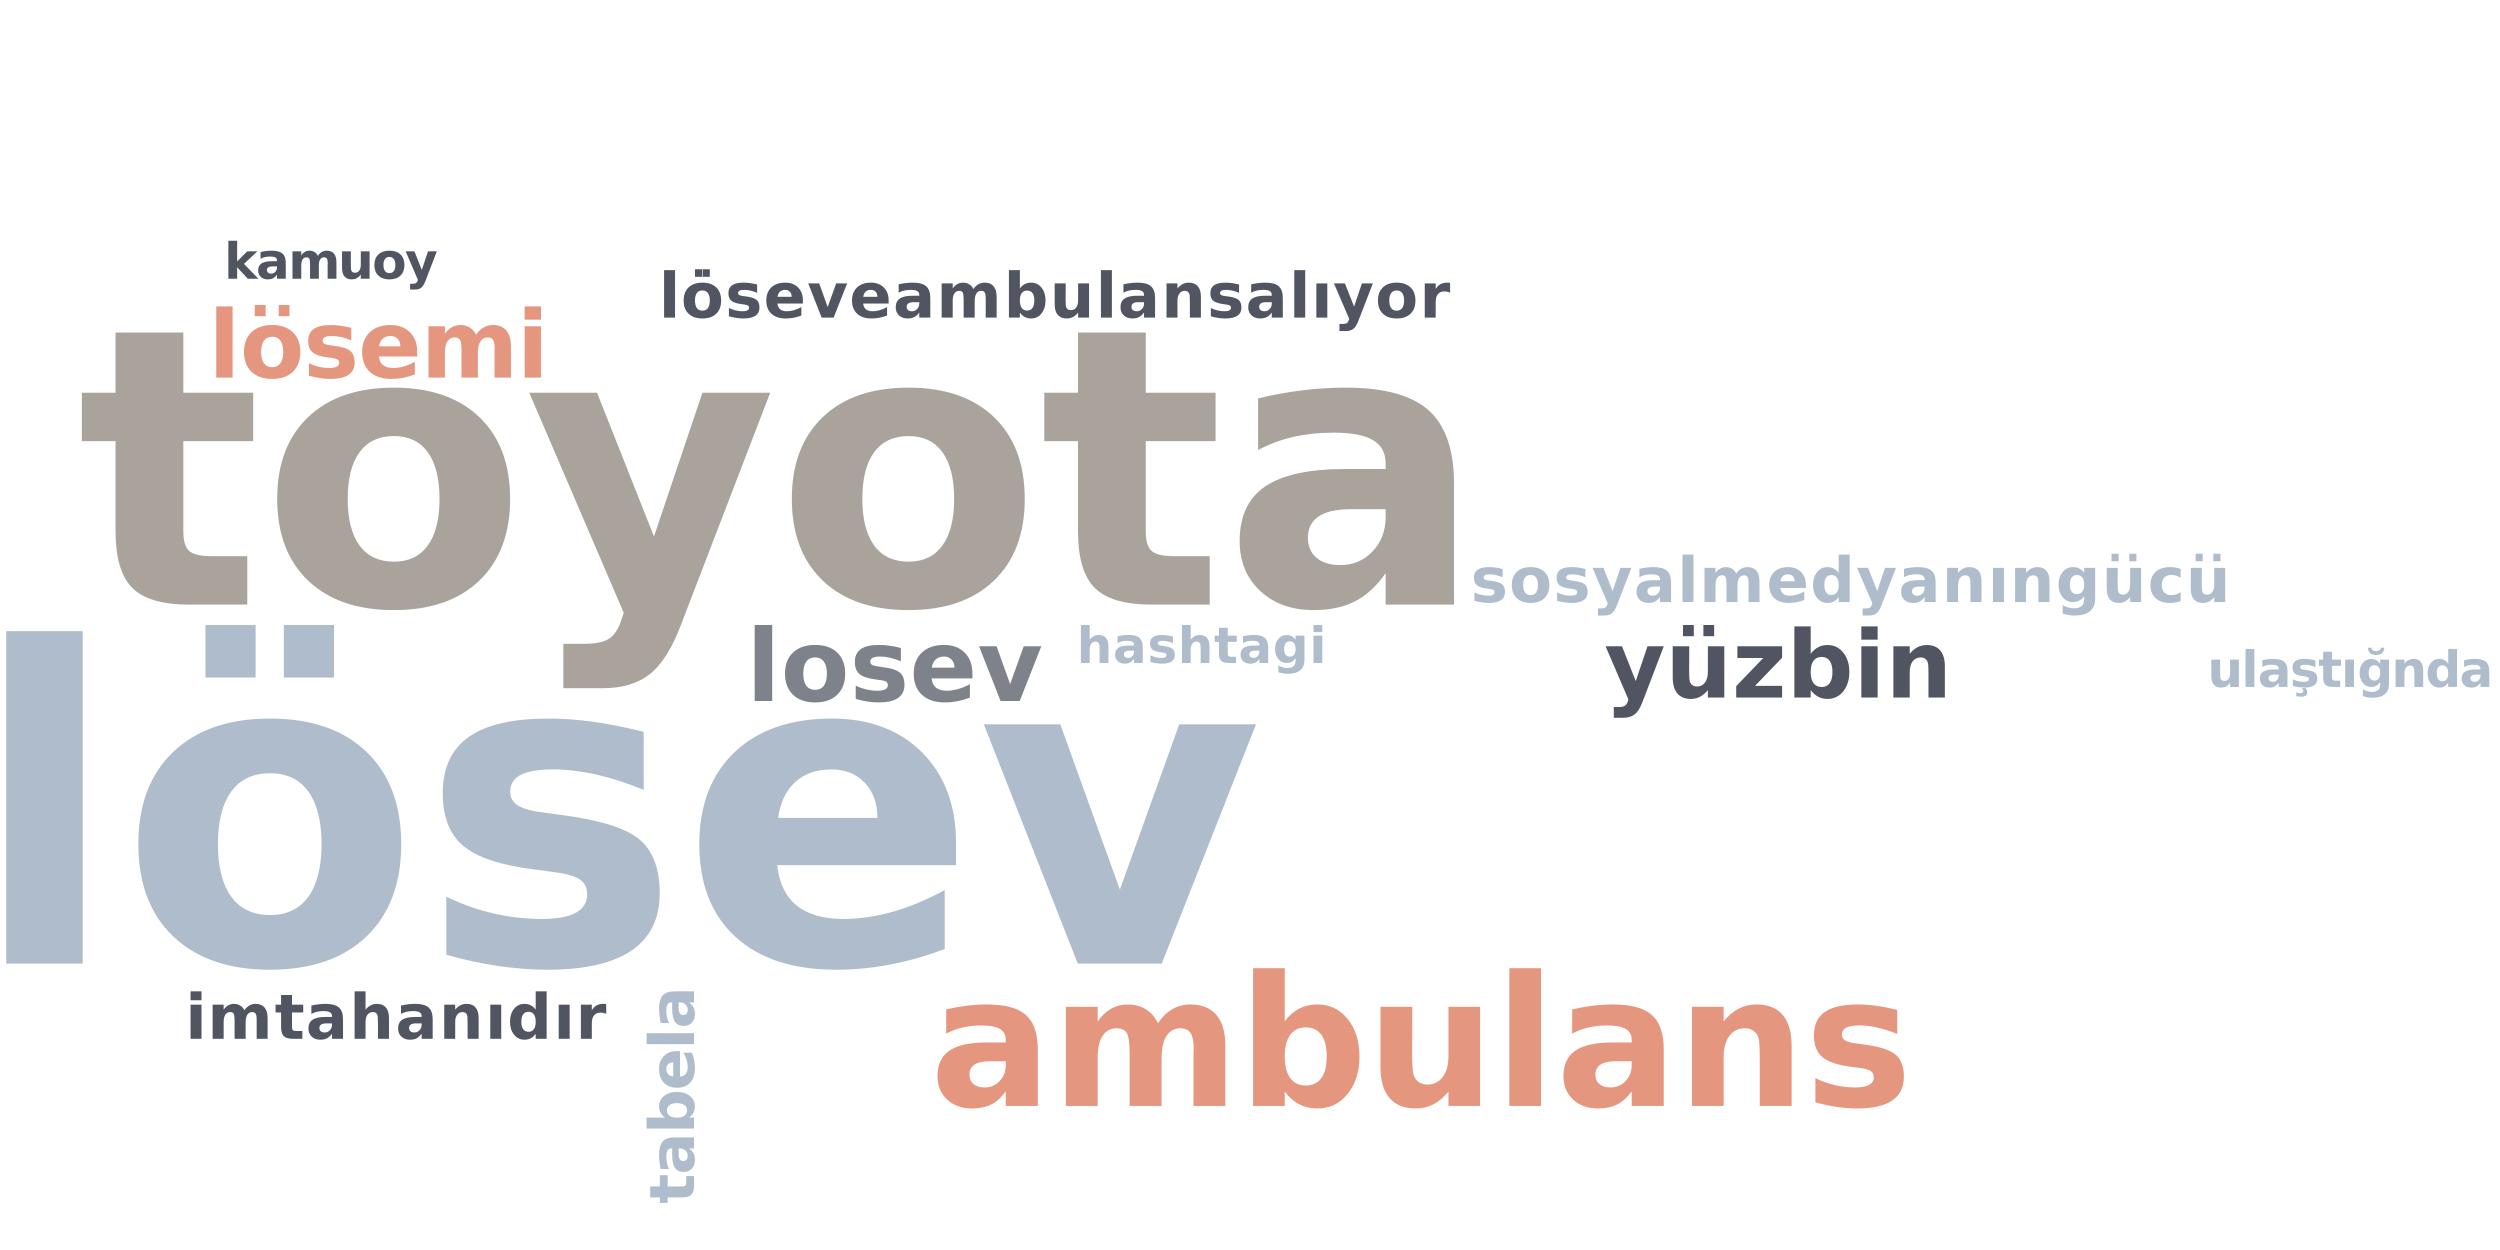 <?xml version="1.0"?>
<!DOCTYPE svg PUBLIC "-//W3C//DTD SVG 1.0//EN" "http://www.w3.org/TR/2001/REC-SVG-20010904/DTD/svg10.dtd">
<svg xmlns="http://www.w3.org/2000/svg" xmlns:xlink="http://www.w3.org/1999/xlink" width="400" height="200" fill-rule="evenodd">
<g style="fill:#afbccc; stroke-width:0px">
<path d="M1.0 100.984L13.234 100.984L13.234 154.172L1.0 154.172L1.0 100.984ZM43.213 123.719Q39.15 123.719 37.01 126.641Q34.869 129.562 34.869 135.062Q34.869 140.562 37.01 143.484Q39.15 146.406 43.213 146.406Q47.213 146.406 49.33 143.484Q51.447 140.562 51.447 135.062Q51.447 129.562 49.33 126.641Q47.213 123.719 43.213 123.719ZM43.213 114.969Q53.088 114.969 58.643 120.297Q64.197 125.625 64.197 135.062Q64.197 144.5 58.643 149.828Q53.088 155.156 43.213 155.156Q33.307 155.156 27.721 149.828Q22.135 144.5 22.135 135.062Q22.135 125.625 27.721 120.297Q33.307 114.969 43.213 114.969ZM32.869 100.0L40.9 100.0L40.9 108.406L32.869 108.406L32.869 100.0ZM45.416 100.0L53.447 100.0L53.447 108.406L45.416 108.406L45.416 100.0ZM102.991 117.094L102.991 126.391Q99.069 124.75 95.413 123.93Q91.757 123.109 88.507 123.109Q85.022 123.109 83.327 123.977Q81.632 124.844 81.632 126.656Q81.632 128.125 82.913 128.914Q84.194 129.703 87.507 130.078L89.663 130.375Q99.069 131.578 102.312 134.312Q105.554 137.047 105.554 142.891Q105.554 149.016 101.046 152.086Q96.538 155.156 87.585 155.156Q83.788 155.156 79.741 154.562Q75.694 153.969 71.413 152.766L71.413 143.469Q75.069 145.25 78.913 146.141Q82.757 147.031 86.726 147.031Q90.319 147.031 92.132 146.039Q93.944 145.047 93.944 143.094Q93.944 141.453 92.694 140.648Q91.444 139.844 87.726 139.406L85.569 139.125Q77.397 138.109 74.116 135.336Q70.835 132.562 70.835 126.938Q70.835 120.844 75.007 117.906Q79.179 114.969 87.788 114.969Q91.163 114.969 94.89 115.484Q98.616 116.0 102.991 117.094ZM152.969 134.922L152.969 138.422L124.359 138.422Q124.797 142.719 127.469 144.875Q130.141 147.031 134.922 147.031Q138.781 147.031 142.836 145.883Q146.891 144.734 151.156 142.406L151.156 151.844Q146.812 153.484 142.477 154.32Q138.141 155.156 133.797 155.156Q123.406 155.156 117.648 149.875Q111.891 144.594 111.891 135.062Q111.891 125.703 117.547 120.336Q123.203 114.969 133.109 114.969Q142.125 114.969 147.547 120.406Q152.969 125.844 152.969 134.922ZM140.391 130.859Q140.391 127.375 138.359 125.242Q136.328 123.109 133.047 123.109Q129.484 123.109 127.266 125.102Q125.047 127.094 124.5 130.859L140.391 130.859ZM157.413 115.891L169.647 115.891L179.179 142.344L188.679 115.891L200.96 115.891L185.882 154.172L172.444 154.172L157.413 115.891Z"/>
</g>
<g style="fill:#aaa39c; stroke-width:0px">
<path d="M29.33 53.21L29.33 62.835L40.502 62.835L40.502 70.585L29.33 70.585L29.33 84.96Q29.33 87.319 30.267 88.155Q31.205 88.991 33.986 88.991L39.564 88.991L39.564 96.741L30.267 96.741Q23.846 96.741 21.166 94.061Q18.486 91.382 18.486 84.96L18.486 70.585L13.096 70.585L13.096 62.835L18.486 62.835L18.486 53.21L29.33 53.21ZM63.026 69.772Q59.416 69.772 57.526 72.358Q55.635 74.944 55.635 79.819Q55.635 84.694 57.526 87.28Q59.416 89.866 63.026 89.866Q66.572 89.866 68.447 87.28Q70.322 84.694 70.322 79.819Q70.322 74.944 68.447 72.358Q66.572 69.772 63.026 69.772ZM63.026 62.022Q71.776 62.022 76.697 66.741Q81.619 71.46 81.619 79.819Q81.619 88.178 76.697 92.897Q71.776 97.616 63.026 97.616Q54.244 97.616 49.299 92.897Q44.354 88.178 44.354 79.819Q44.354 71.46 49.299 66.741Q54.244 62.022 63.026 62.022ZM84.683 62.835L95.527 62.835L104.636 85.835L112.386 62.835L123.23 62.835L108.964 99.944Q106.824 105.616 103.964 107.866Q101.105 110.116 96.402 110.116L90.136 110.116L90.136 103.007L93.527 103.007Q96.292 103.007 97.542 102.132Q98.792 101.257 99.496 98.975L99.792 98.038L84.683 62.835ZM145.366 69.772Q141.756 69.772 139.866 72.358Q137.975 74.944 137.975 79.819Q137.975 84.694 139.866 87.28Q141.756 89.866 145.366 89.866Q148.913 89.866 150.788 87.28Q152.663 84.694 152.663 79.819Q152.663 74.944 150.788 72.358Q148.913 69.772 145.366 69.772ZM145.366 62.022Q154.116 62.022 159.038 66.741Q163.96 71.46 163.96 79.819Q163.96 88.178 159.038 92.897Q154.116 97.616 145.366 97.616Q136.585 97.616 131.639 92.897Q126.694 88.178 126.694 79.819Q126.694 71.46 131.639 66.741Q136.585 62.022 145.366 62.022ZM183.32 53.21L183.32 62.835L194.492 62.835L194.492 70.585L183.32 70.585L183.32 84.96Q183.32 87.319 184.258 88.155Q185.195 88.991 187.976 88.991L193.555 88.991L193.555 96.741L184.258 96.741Q177.836 96.741 175.156 94.061Q172.476 91.382 172.476 84.96L172.476 70.585L167.086 70.585L167.086 62.835L172.476 62.835L172.476 53.21L183.32 53.21ZM216.078 81.475Q212.688 81.475 210.977 82.632Q209.266 83.788 209.266 86.022Q209.266 88.085 210.641 89.249Q212.016 90.413 214.469 90.413Q217.531 90.413 219.617 88.218Q221.703 86.022 221.703 82.725L221.703 81.475L216.078 81.475ZM232.641 77.397L232.641 96.741L221.703 96.741L221.703 91.71Q219.531 94.803 216.805 96.21Q214.078 97.616 210.172 97.616Q204.906 97.616 201.625 94.546Q198.344 91.475 198.344 86.569Q198.344 80.6 202.445 77.819Q206.547 75.038 215.313 75.038L221.703 75.038L221.703 74.194Q221.703 71.616 219.68 70.421Q217.656 69.225 213.36 69.225Q209.875 69.225 206.875 69.921Q203.875 70.616 201.297 72.007L201.297 63.741Q204.781 62.897 208.297 62.46Q211.813 62.022 215.313 62.022Q224.5 62.022 228.57 65.639Q232.641 69.257 232.641 77.397Z"/>
</g>
<g style="fill:#e4967f; stroke-width:0px">
<path d="M158.299 169.806Q156.706 169.806 155.909 170.345Q155.112 170.884 155.112 171.931Q155.112 172.9 155.752 173.447Q156.393 173.994 157.549 173.994Q158.971 173.994 159.948 172.963Q160.924 171.931 160.924 170.384L160.924 169.806L158.299 169.806ZM166.049 167.9L166.049 176.947L160.924 176.947L160.924 174.603Q159.909 176.041 158.635 176.697Q157.362 177.353 155.534 177.353Q153.065 177.353 151.534 175.916Q150.002 174.478 150.002 172.181Q150.002 169.4 151.917 168.095Q153.831 166.791 157.94 166.791L160.924 166.791L160.924 166.4Q160.924 165.197 159.979 164.634Q159.034 164.072 157.018 164.072Q155.393 164.072 153.995 164.4Q152.596 164.728 151.393 165.384L151.393 161.509Q153.018 161.119 154.659 160.916Q156.299 160.713 157.94 160.713Q162.237 160.713 164.143 162.4Q166.049 164.088 166.049 167.9ZM185.273 163.728Q186.226 162.244 187.554 161.478Q188.882 160.713 190.46 160.713Q193.195 160.713 194.624 162.392Q196.054 164.072 196.054 167.291L196.054 176.947L190.96 176.947L190.96 168.681Q190.976 168.494 190.984 168.299Q190.991 168.103 190.991 167.728Q190.991 166.041 190.491 165.283Q189.991 164.525 188.898 164.525Q187.445 164.525 186.663 165.713Q185.882 166.9 185.851 169.166L185.851 176.947L180.741 176.947L180.741 168.681Q180.741 166.041 180.288 165.283Q179.835 164.525 178.679 164.525Q177.226 164.525 176.429 165.72Q175.632 166.916 175.632 169.15L175.632 176.947L170.538 176.947L170.538 161.088L175.632 161.088L175.632 163.416Q176.57 162.072 177.78 161.392Q178.991 160.713 180.445 160.713Q182.101 160.713 183.359 161.502Q184.616 162.291 185.273 163.728ZM208.932 173.681Q210.557 173.681 211.416 172.486Q212.275 171.291 212.275 169.025Q212.275 166.759 211.416 165.572Q210.557 164.384 208.932 164.384Q207.307 164.384 206.432 165.58Q205.557 166.775 205.557 169.025Q205.557 171.275 206.432 172.478Q207.307 173.681 208.932 173.681ZM205.557 163.416Q206.604 162.025 207.885 161.369Q209.166 160.713 210.822 160.713Q213.744 160.713 215.627 163.041Q217.51 165.369 217.51 169.025Q217.51 172.697 215.627 175.025Q213.744 177.353 210.822 177.353Q209.166 177.353 207.885 176.697Q206.604 176.041 205.557 174.65L205.557 176.947L200.494 176.947L200.494 154.916L205.557 154.916L205.557 163.416ZM220.88 170.775L220.88 161.088L225.974 161.088L225.974 162.666Q225.974 163.963 225.958 165.908Q225.942 167.853 225.942 168.509Q225.942 170.416 226.044 171.259Q226.145 172.103 226.395 172.494Q226.692 172.978 227.2 173.252Q227.708 173.525 228.364 173.525Q229.942 173.525 230.849 172.306Q231.755 171.088 231.755 168.916L231.755 161.088L236.817 161.088L236.817 176.947L231.755 176.947L231.755 174.65Q230.614 176.041 229.333 176.697Q228.052 177.353 226.505 177.353Q223.755 177.353 222.317 175.674Q220.88 173.994 220.88 170.775ZM241.497 154.916L246.559 154.916L246.559 176.947L241.497 176.947L241.497 154.916ZM258.45 169.806Q256.857 169.806 256.06 170.345Q255.263 170.884 255.263 171.931Q255.263 172.9 255.903 173.447Q256.544 173.994 257.7 173.994Q259.122 173.994 260.099 172.963Q261.075 171.931 261.075 170.384L261.075 169.806L258.45 169.806ZM266.2 167.9L266.2 176.947L261.075 176.947L261.075 174.603Q260.06 176.041 258.786 176.697Q257.513 177.353 255.685 177.353Q253.216 177.353 251.685 175.916Q250.153 174.478 250.153 172.181Q250.153 169.4 252.068 168.095Q253.982 166.791 258.091 166.791L261.075 166.791L261.075 166.4Q261.075 165.197 260.13 164.634Q259.185 164.072 257.169 164.072Q255.544 164.072 254.146 164.4Q252.747 164.728 251.544 165.384L251.544 161.509Q253.169 161.119 254.81 160.916Q256.45 160.713 258.091 160.713Q262.388 160.713 264.294 162.4Q266.2 164.088 266.2 167.9ZM286.658 167.291L286.658 176.947L281.564 176.947L281.564 175.369L281.564 169.556Q281.564 167.509 281.471 166.728Q281.377 165.947 281.158 165.572Q280.861 165.088 280.353 164.806Q279.846 164.525 279.189 164.525Q277.596 164.525 276.689 165.752Q275.783 166.978 275.783 169.15L275.783 176.947L270.721 176.947L270.721 161.088L275.783 161.088L275.783 163.416Q276.939 162.025 278.228 161.369Q279.517 160.713 281.064 160.713Q283.814 160.713 285.236 162.392Q286.658 164.072 286.658 167.291ZM303.556 161.588L303.556 165.431Q301.931 164.759 300.416 164.416Q298.9 164.072 297.556 164.072Q296.103 164.072 295.4 164.431Q294.697 164.791 294.697 165.541Q294.697 166.15 295.228 166.478Q295.76 166.806 297.135 166.963L298.025 167.088Q301.931 167.588 303.275 168.72Q304.619 169.853 304.619 172.275Q304.619 174.806 302.752 176.08Q300.885 177.353 297.166 177.353Q295.603 177.353 293.924 177.111Q292.244 176.869 290.463 176.369L290.463 172.509Q291.978 173.244 293.572 173.619Q295.166 173.994 296.806 173.994Q298.306 173.994 299.056 173.58Q299.806 173.166 299.806 172.353Q299.806 171.681 299.291 171.345Q298.775 171.009 297.228 170.822L296.338 170.713Q292.947 170.291 291.588 169.142Q290.228 167.994 290.228 165.666Q290.228 163.134 291.955 161.924Q293.681 160.713 297.26 160.713Q298.65 160.713 300.197 160.924Q301.744 161.134 303.556 161.588Z"/>
</g>
<g style="fill:#7e828b; stroke-width:0px">
<path d="M120.752 100.0L123.549 100.0L123.549 112.156L120.752 112.156L120.752 100.0ZM130.43 105.188Q129.492 105.188 129.008 105.859Q128.524 106.531 128.524 107.781Q128.524 109.047 129.008 109.711Q129.492 110.375 130.43 110.375Q131.336 110.375 131.82 109.711Q132.305 109.047 132.305 107.781Q132.305 106.531 131.82 105.859Q131.336 105.188 130.43 105.188ZM130.43 103.188Q132.68 103.188 133.953 104.406Q135.227 105.625 135.227 107.781Q135.227 109.938 133.953 111.164Q132.68 112.391 130.43 112.391Q128.164 112.391 126.883 111.164Q125.602 109.938 125.602 107.781Q125.602 105.625 126.883 104.406Q128.164 103.188 130.43 103.188ZM144.137 103.672L144.137 105.797Q143.231 105.422 142.395 105.234Q141.559 105.047 140.824 105.047Q140.027 105.047 139.637 105.25Q139.246 105.453 139.246 105.859Q139.246 106.203 139.543 106.383Q139.84 106.562 140.59 106.641L141.09 106.719Q143.231 106.984 143.973 107.609Q144.715 108.234 144.715 109.578Q144.715 110.969 143.684 111.68Q142.652 112.391 140.606 112.391Q139.746 112.391 138.817 112.25Q137.887 112.109 136.918 111.828L136.918 109.703Q137.746 110.109 138.629 110.312Q139.512 110.516 140.418 110.516Q141.231 110.516 141.645 110.289Q142.059 110.062 142.059 109.625Q142.059 109.25 141.777 109.062Q141.496 108.875 140.637 108.781L140.152 108.719Q138.277 108.484 137.527 107.852Q136.777 107.219 136.777 105.922Q136.777 104.531 137.731 103.859Q138.684 103.188 140.652 103.188Q141.434 103.188 142.285 103.305Q143.137 103.422 144.137 103.672ZM155.588 107.75L155.588 108.547L149.057 108.547Q149.151 109.531 149.76 110.023Q150.369 110.516 151.463 110.516Q152.354 110.516 153.276 110.258Q154.197 110.0 155.182 109.469L155.182 111.625Q154.182 112.0 153.19 112.195Q152.197 112.391 151.213 112.391Q148.838 112.391 147.518 111.18Q146.197 109.969 146.197 107.781Q146.197 105.641 147.494 104.414Q148.791 103.188 151.057 103.188Q153.119 103.188 154.354 104.43Q155.588 105.672 155.588 107.75ZM152.713 106.828Q152.713 106.031 152.252 105.539Q151.791 105.047 151.041 105.047Q150.229 105.047 149.721 105.508Q149.213 105.969 149.088 106.828L152.713 106.828ZM156.654 103.406L159.451 103.406L161.623 109.453L163.795 103.406L166.607 103.406L163.154 112.156L160.091 112.156L156.654 103.406Z"/>
</g>
<g style="fill:#505561; stroke-width:0px">
<path d="M256.894 103.406L259.519 103.406L261.722 108.969L263.597 103.406L266.207 103.406L262.769 112.391Q262.238 113.75 261.55 114.297Q260.863 114.844 259.722 114.844L258.207 114.844L258.207 113.125L259.035 113.125Q259.691 113.125 259.996 112.914Q260.3 112.703 260.472 112.156L260.55 111.922L256.894 103.406ZM267.636 108.422L267.636 103.406L270.277 103.406L270.277 104.219Q270.277 104.891 270.269 105.898Q270.261 106.906 270.261 107.25Q270.261 108.234 270.308 108.672Q270.355 109.109 270.48 109.297Q270.652 109.562 270.909 109.703Q271.167 109.844 271.511 109.844Q272.324 109.844 272.792 109.211Q273.261 108.578 273.261 107.453L273.261 103.406L275.886 103.406L275.886 111.609L273.261 111.609L273.261 110.422Q272.667 111.141 272.003 111.484Q271.339 111.828 270.542 111.828Q269.12 111.828 268.378 110.953Q267.636 110.078 267.636 108.422ZM269.277 100.0L271.011 100.0L271.011 101.797L269.277 101.797L269.277 100.0ZM272.542 100.0L274.261 100.0L274.261 101.797L272.542 101.797L272.542 100.0ZM277.98 103.406L285.136 103.406L285.136 105.234L280.808 109.734L285.136 109.734L285.136 111.609L277.792 111.609L277.792 109.781L282.121 105.281L277.98 105.281L277.98 103.406ZM291.458 109.922Q292.302 109.922 292.747 109.305Q293.192 108.688 293.192 107.516Q293.192 106.344 292.747 105.727Q292.302 105.109 291.458 105.109Q290.614 105.109 290.161 105.727Q289.708 106.344 289.708 107.516Q289.708 108.672 290.161 109.297Q290.614 109.922 291.458 109.922ZM289.708 104.609Q290.255 103.891 290.919 103.547Q291.583 103.203 292.427 103.203Q293.942 103.203 294.919 104.414Q295.895 105.625 295.895 107.516Q295.895 109.406 294.919 110.617Q293.942 111.828 292.427 111.828Q291.583 111.828 290.919 111.484Q290.255 111.141 289.708 110.422L289.708 111.609L287.098 111.609L287.098 100.219L289.708 100.219L289.708 104.609ZM297.813 103.406L300.423 103.406L300.423 111.609L297.813 111.609L297.813 103.406ZM297.813 100.219L300.423 100.219L300.423 102.344L297.813 102.344L297.813 100.219ZM311.179 106.609L311.179 111.609L308.554 111.609L308.554 110.797L308.554 107.781Q308.554 106.719 308.507 106.32Q308.46 105.922 308.335 105.734Q308.179 105.469 307.921 105.328Q307.663 105.188 307.319 105.188Q306.491 105.188 306.022 105.82Q305.554 106.453 305.554 107.578L305.554 111.609L302.944 111.609L302.944 103.406L305.554 103.406L305.554 104.609Q306.147 103.891 306.819 103.547Q307.491 103.203 308.288 103.203Q309.71 103.203 310.444 104.078Q311.179 104.953 311.179 106.609Z"/>
</g>
<g style="fill:#e4967f; stroke-width:0px">
<path d="M34.603 49.02L37.213 49.02L37.213 60.411L34.603 60.411L34.603 49.02ZM43.55 53.879Q42.69 53.879 42.23 54.504Q41.769 55.129 41.769 56.317Q41.769 57.489 42.23 58.122Q42.69 58.754 43.55 58.754Q44.409 58.754 44.862 58.122Q45.315 57.489 45.315 56.317Q45.315 55.129 44.862 54.504Q44.409 53.879 43.55 53.879ZM43.55 52.004Q45.675 52.004 46.862 53.153Q48.05 54.301 48.05 56.317Q48.05 58.332 46.862 59.481Q45.675 60.629 43.55 60.629Q41.44 60.629 40.237 59.481Q39.034 58.332 39.034 56.317Q39.034 54.301 40.237 53.153Q41.44 52.004 43.55 52.004ZM40.769 48.801L42.503 48.801L42.503 50.598L40.769 50.598L40.769 48.801ZM44.597 48.801L46.315 48.801L46.315 50.598L44.597 50.598L44.597 48.801ZM56.199 52.457L56.199 54.457Q55.355 54.098 54.574 53.926Q53.793 53.754 53.089 53.754Q52.339 53.754 51.98 53.942Q51.621 54.129 51.621 54.52Q51.621 54.832 51.894 54.997Q52.168 55.161 52.871 55.254L53.339 55.317Q55.355 55.567 56.05 56.153Q56.746 56.739 56.746 57.989Q56.746 59.301 55.777 59.965Q54.808 60.629 52.886 60.629Q52.074 60.629 51.207 60.497Q50.339 60.364 49.433 60.114L49.433 58.114Q50.214 58.504 51.035 58.692Q51.855 58.879 52.714 58.879Q53.48 58.879 53.871 58.668Q54.261 58.457 54.261 58.036Q54.261 57.692 53.988 57.52Q53.714 57.348 52.918 57.239L52.464 57.192Q50.714 56.973 50.011 56.379Q49.308 55.786 49.308 54.567Q49.308 53.27 50.199 52.637Q51.089 52.004 52.933 52.004Q53.668 52.004 54.464 52.114Q55.261 52.223 56.199 52.457ZM66.76 56.286L66.76 57.036L60.619 57.036Q60.713 57.957 61.291 58.418Q61.869 58.879 62.885 58.879Q63.713 58.879 64.58 58.637Q65.447 58.395 66.369 57.895L66.369 59.911Q65.431 60.27 64.502 60.45Q63.572 60.629 62.65 60.629Q60.416 60.629 59.181 59.497Q57.947 58.364 57.947 56.317Q57.947 54.317 59.158 53.161Q60.369 52.004 62.494 52.004Q64.431 52.004 65.595 53.168Q66.76 54.332 66.76 56.286ZM64.056 55.411Q64.056 54.661 63.619 54.207Q63.181 53.754 62.478 53.754Q61.728 53.754 61.252 54.184Q60.775 54.614 60.65 55.411L64.056 55.411ZM76.17 53.567Q76.67 52.801 77.357 52.403Q78.045 52.004 78.857 52.004Q80.279 52.004 81.013 52.879Q81.748 53.754 81.748 55.411L81.748 60.411L79.123 60.411L79.123 56.129Q79.123 56.036 79.13 55.934Q79.138 55.832 79.138 55.645Q79.138 54.77 78.88 54.379Q78.623 53.989 78.045 53.989Q77.295 53.989 76.888 54.606Q76.482 55.223 76.466 56.379L76.466 60.411L73.841 60.411L73.841 56.129Q73.841 54.77 73.607 54.379Q73.373 53.989 72.763 53.989Q72.013 53.989 71.599 54.606Q71.185 55.223 71.185 56.379L71.185 60.411L68.56 60.411L68.56 52.207L71.185 52.207L71.185 53.411Q71.67 52.707 72.302 52.356Q72.935 52.004 73.685 52.004Q74.529 52.004 75.185 52.418Q75.841 52.832 76.17 53.567ZM83.945 52.207L86.555 52.207L86.555 60.411L83.945 60.411L83.945 52.207ZM83.945 49.02L86.555 49.02L86.555 51.145L83.945 51.145L83.945 49.02Z"/>
</g>
<g style="fill:#505561; stroke-width:0px">
<path d="M30.49 160.743L32.24 160.743L32.24 166.212L30.49 166.212L30.49 160.743ZM30.49 158.618L32.24 158.618L32.24 160.04L30.49 160.04L30.49 158.618ZM39.098 161.649Q39.426 161.149 39.887 160.884Q40.348 160.618 40.895 160.618Q41.832 160.618 42.324 161.196Q42.817 161.774 42.817 162.884L42.817 166.212L41.067 166.212L41.067 163.353Q41.067 163.29 41.067 163.228Q41.067 163.165 41.067 163.04Q41.067 162.446 40.903 162.189Q40.739 161.931 40.348 161.931Q39.848 161.931 39.582 162.337Q39.317 162.743 39.301 163.524L39.301 166.212L37.535 166.212L37.535 163.353Q37.535 162.446 37.379 162.189Q37.223 161.931 36.832 161.931Q36.332 161.931 36.059 162.345Q35.785 162.759 35.785 163.524L35.785 166.212L34.02 166.212L34.02 160.743L35.785 160.743L35.785 161.54Q36.098 161.087 36.52 160.853Q36.942 160.618 37.442 160.618Q38.004 160.618 38.442 160.892Q38.879 161.165 39.098 161.649ZM46.72 159.196L46.72 160.743L48.517 160.743L48.517 161.993L46.72 161.993L46.72 164.306Q46.72 164.696 46.868 164.829Q47.017 164.962 47.47 164.962L48.376 164.962L48.376 166.212L46.876 166.212Q45.829 166.212 45.399 165.782Q44.97 165.353 44.97 164.306L44.97 161.993L44.095 161.993L44.095 160.743L44.97 160.743L44.97 159.196L46.72 159.196ZM52.211 163.743Q51.664 163.743 51.383 163.931Q51.102 164.118 51.102 164.478Q51.102 164.821 51.328 165.009Q51.555 165.196 51.946 165.196Q52.446 165.196 52.782 164.837Q53.118 164.478 53.118 163.946L53.118 163.743L52.211 163.743ZM54.883 163.087L54.883 166.212L53.118 166.212L53.118 165.399Q52.758 165.899 52.321 166.126Q51.883 166.353 51.258 166.353Q50.399 166.353 49.875 165.86Q49.352 165.368 49.352 164.571Q49.352 163.603 50.008 163.157Q50.664 162.712 52.086 162.712L53.118 162.712L53.118 162.571Q53.118 162.165 52.789 161.97Q52.461 161.774 51.774 161.774Q51.211 161.774 50.727 161.884Q50.243 161.993 49.821 162.228L49.821 160.884Q50.383 160.759 50.953 160.689Q51.524 160.618 52.086 160.618Q53.571 160.618 54.227 161.196Q54.883 161.774 54.883 163.087ZM62.238 162.884L62.238 166.212L60.473 166.212L60.473 165.665L60.473 163.665Q60.473 162.962 60.441 162.689Q60.41 162.415 60.332 162.29Q60.238 162.118 60.058 162.024Q59.879 161.931 59.66 161.931Q59.113 161.931 58.801 162.353Q58.488 162.774 58.488 163.524L58.488 166.212L56.738 166.212L56.738 158.618L58.488 158.618L58.488 161.54Q58.879 161.071 59.324 160.845Q59.769 160.618 60.301 160.618Q61.254 160.618 61.746 161.196Q62.238 161.774 62.238 162.884ZM66.555 163.743Q66.008 163.743 65.727 163.931Q65.446 164.118 65.446 164.478Q65.446 164.821 65.672 165.009Q65.899 165.196 66.29 165.196Q66.79 165.196 67.125 164.837Q67.461 164.478 67.461 163.946L67.461 163.743L66.555 163.743ZM69.227 163.087L69.227 166.212L67.461 166.212L67.461 165.399Q67.102 165.899 66.665 166.126Q66.227 166.353 65.602 166.353Q64.743 166.353 64.219 165.86Q63.696 165.368 63.696 164.571Q63.696 163.603 64.352 163.157Q65.008 162.712 66.43 162.712L67.461 162.712L67.461 162.571Q67.461 162.165 67.133 161.97Q66.805 161.774 66.118 161.774Q65.555 161.774 65.071 161.884Q64.586 161.993 64.165 162.228L64.165 160.884Q64.727 160.759 65.297 160.689Q65.868 160.618 66.43 160.618Q67.915 160.618 68.571 161.196Q69.227 161.774 69.227 163.087ZM76.582 162.884L76.582 166.212L74.816 166.212L74.816 165.665L74.816 163.665Q74.816 162.962 74.785 162.689Q74.754 162.415 74.676 162.29Q74.582 162.118 74.402 162.024Q74.223 161.931 74.004 161.931Q73.457 161.931 73.145 162.353Q72.832 162.774 72.832 163.524L72.832 166.212L71.082 166.212L71.082 160.743L72.832 160.743L72.832 161.54Q73.223 161.071 73.668 160.845Q74.113 160.618 74.645 160.618Q75.598 160.618 76.09 161.196Q76.582 161.774 76.582 162.884ZM78.446 160.743L80.196 160.743L80.196 166.212L78.446 166.212L78.446 160.743ZM85.71 161.54L85.71 158.618L87.46 158.618L87.46 166.212L85.71 166.212L85.71 165.415Q85.351 165.899 84.913 166.126Q84.476 166.353 83.913 166.353Q82.898 166.353 82.249 165.548Q81.601 164.743 81.601 163.478Q81.601 162.212 82.249 161.415Q82.898 160.618 83.913 160.618Q84.476 160.618 84.913 160.845Q85.351 161.071 85.71 161.54ZM84.554 165.087Q85.116 165.087 85.413 164.673Q85.71 164.259 85.71 163.478Q85.71 162.696 85.413 162.29Q85.116 161.884 84.554 161.884Q84.007 161.884 83.71 162.29Q83.413 162.696 83.413 163.478Q83.413 164.259 83.71 164.673Q84.007 165.087 84.554 165.087ZM89.396 160.743L91.146 160.743L91.146 166.212L89.396 166.212L89.396 160.743ZM97.004 162.228Q96.769 162.118 96.543 162.071Q96.316 162.024 96.082 162.024Q95.41 162.024 95.051 162.454Q94.691 162.884 94.691 163.696L94.691 166.212L92.941 166.212L92.941 160.743L94.691 160.743L94.691 161.634Q95.019 161.103 95.457 160.86Q95.894 160.618 96.504 160.618Q96.598 160.618 96.699 160.618Q96.801 160.618 96.988 160.649L97.004 162.228Z"/>
</g>
<g style="fill:#505561; stroke-width:0px">
<path d="M106.255 43.223L108.005 43.223L108.005 50.816L106.255 50.816L106.255 43.223ZM112.384 46.473Q111.806 46.473 111.501 46.887Q111.196 47.301 111.196 48.082Q111.196 48.879 111.501 49.293Q111.806 49.707 112.384 49.707Q112.962 49.707 113.267 49.293Q113.571 48.879 113.571 48.082Q113.571 47.301 113.267 46.887Q112.962 46.473 112.384 46.473ZM112.384 45.223Q113.806 45.223 114.595 45.98Q115.384 46.738 115.384 48.082Q115.384 49.441 114.595 50.199Q113.806 50.957 112.384 50.957Q110.978 50.957 110.181 50.199Q109.384 49.441 109.384 48.082Q109.384 46.738 110.181 45.98Q110.978 45.223 112.384 45.223ZM111.196 43.082L112.337 43.082L112.337 44.285L111.196 44.285L111.196 43.082ZM112.431 43.082L113.571 43.082L113.571 44.285L112.431 44.285L112.431 43.082ZM121.14 45.519L121.14 46.848Q120.578 46.613 120.055 46.496Q119.531 46.379 119.078 46.379Q118.578 46.379 118.336 46.504Q118.094 46.629 118.094 46.879Q118.094 47.098 118.273 47.207Q118.453 47.316 118.937 47.379L119.234 47.41Q120.578 47.582 121.047 47.973Q121.515 48.363 121.515 49.207Q121.515 50.082 120.867 50.519Q120.219 50.957 118.937 50.957Q118.406 50.957 117.828 50.871Q117.25 50.785 116.625 50.613L116.625 49.285Q117.156 49.535 117.703 49.668Q118.25 49.801 118.812 49.801Q119.328 49.801 119.586 49.66Q119.844 49.519 119.844 49.238Q119.844 49.004 119.672 48.887Q119.5 48.769 118.969 48.707L118.656 48.66Q117.484 48.519 117.015 48.121Q116.547 47.723 116.547 46.926Q116.547 46.051 117.14 45.637Q117.734 45.223 118.969 45.223Q119.453 45.223 119.984 45.293Q120.515 45.363 121.14 45.519ZM128.466 48.066L128.466 48.566L124.388 48.566Q124.451 49.176 124.826 49.488Q125.201 49.801 125.888 49.801Q126.435 49.801 127.021 49.637Q127.607 49.473 128.216 49.129L128.216 50.488Q127.591 50.723 126.974 50.84Q126.357 50.957 125.732 50.957Q124.247 50.957 123.427 50.199Q122.607 49.441 122.607 48.082Q122.607 46.754 123.411 45.988Q124.216 45.223 125.638 45.223Q126.919 45.223 127.693 45.996Q128.466 46.769 128.466 48.066ZM126.669 47.488Q126.669 46.988 126.38 46.683Q126.091 46.379 125.622 46.379Q125.107 46.379 124.794 46.66Q124.482 46.941 124.404 47.488L126.669 47.488ZM129.32 45.348L131.07 45.348L132.429 49.129L133.788 45.348L135.538 45.348L133.382 50.816L131.46 50.816L129.32 45.348ZM142.183 48.066L142.183 48.566L138.104 48.566Q138.167 49.176 138.542 49.488Q138.917 49.801 139.604 49.801Q140.151 49.801 140.737 49.637Q141.323 49.473 141.933 49.129L141.933 50.488Q141.308 50.723 140.69 50.84Q140.073 50.957 139.448 50.957Q137.964 50.957 137.143 50.199Q136.323 49.441 136.323 48.082Q136.323 46.754 137.128 45.988Q137.933 45.223 139.354 45.223Q140.636 45.223 141.409 45.996Q142.183 46.769 142.183 48.066ZM140.386 47.488Q140.386 46.988 140.097 46.683Q139.808 46.379 139.339 46.379Q138.823 46.379 138.511 46.66Q138.198 46.941 138.12 47.488L140.386 47.488ZM146.177 48.348Q145.63 48.348 145.349 48.535Q145.067 48.723 145.067 49.082Q145.067 49.426 145.294 49.613Q145.52 49.801 145.911 49.801Q146.411 49.801 146.747 49.441Q147.083 49.082 147.083 48.551L147.083 48.348L146.177 48.348ZM148.849 47.691L148.849 50.816L147.083 50.816L147.083 50.004Q146.724 50.504 146.286 50.73Q145.849 50.957 145.224 50.957Q144.364 50.957 143.841 50.465Q143.317 49.973 143.317 49.176Q143.317 48.207 143.974 47.762Q144.63 47.316 146.052 47.316L147.083 47.316L147.083 47.176Q147.083 46.769 146.755 46.574Q146.427 46.379 145.739 46.379Q145.177 46.379 144.692 46.488Q144.208 46.598 143.786 46.832L143.786 45.488Q144.349 45.363 144.919 45.293Q145.489 45.223 146.052 45.223Q147.536 45.223 148.192 45.801Q148.849 46.379 148.849 47.691ZM155.745 46.254Q156.073 45.754 156.534 45.488Q156.995 45.223 157.542 45.223Q158.479 45.223 158.972 45.801Q159.464 46.379 159.464 47.488L159.464 50.816L157.714 50.816L157.714 47.957Q157.714 47.894 157.714 47.832Q157.714 47.769 157.714 47.644Q157.714 47.051 157.55 46.793Q157.386 46.535 156.995 46.535Q156.495 46.535 156.229 46.941Q155.964 47.348 155.948 48.129L155.948 50.816L154.183 50.816L154.183 47.957Q154.183 47.051 154.026 46.793Q153.87 46.535 153.479 46.535Q152.979 46.535 152.706 46.949Q152.433 47.363 152.433 48.129L152.433 50.816L150.667 50.816L150.667 45.348L152.433 45.348L152.433 46.144Q152.745 45.691 153.167 45.457Q153.589 45.223 154.089 45.223Q154.651 45.223 155.089 45.496Q155.526 45.769 155.745 46.254ZM164.334 49.691Q164.897 49.691 165.194 49.277Q165.491 48.863 165.491 48.082Q165.491 47.301 165.194 46.894Q164.897 46.488 164.334 46.488Q163.772 46.488 163.475 46.902Q163.178 47.316 163.178 48.082Q163.178 48.863 163.475 49.277Q163.772 49.691 164.334 49.691ZM163.178 46.144Q163.537 45.676 163.975 45.449Q164.412 45.223 164.991 45.223Q165.991 45.223 166.639 46.019Q167.287 46.816 167.287 48.082Q167.287 49.348 166.639 50.152Q165.991 50.957 164.991 50.957Q164.412 50.957 163.975 50.73Q163.537 50.504 163.178 50.019L163.178 50.816L161.428 50.816L161.428 43.223L163.178 43.223L163.178 46.144ZM168.747 48.691L168.747 45.348L170.513 45.348L170.513 45.894Q170.513 46.332 170.505 47.004Q170.497 47.676 170.497 47.91Q170.497 48.566 170.529 48.855Q170.56 49.144 170.654 49.285Q170.747 49.441 170.927 49.535Q171.107 49.629 171.326 49.629Q171.872 49.629 172.185 49.215Q172.497 48.801 172.497 48.051L172.497 45.348L174.247 45.348L174.247 50.816L172.497 50.816L172.497 50.019Q172.107 50.504 171.662 50.73Q171.216 50.957 170.685 50.957Q169.732 50.957 169.24 50.379Q168.747 49.801 168.747 48.691ZM176.152 43.223L177.902 43.223L177.902 50.816L176.152 50.816L176.152 43.223ZM182.14 48.348Q181.593 48.348 181.311 48.535Q181.03 48.723 181.03 49.082Q181.03 49.426 181.257 49.613Q181.483 49.801 181.874 49.801Q182.374 49.801 182.71 49.441Q183.046 49.082 183.046 48.551L183.046 48.348L182.14 48.348ZM184.811 47.691L184.811 50.816L183.046 50.816L183.046 50.004Q182.686 50.504 182.249 50.73Q181.811 50.957 181.186 50.957Q180.327 50.957 179.804 50.465Q179.28 49.973 179.28 49.176Q179.28 48.207 179.936 47.762Q180.593 47.316 182.015 47.316L183.046 47.316L183.046 47.176Q183.046 46.769 182.718 46.574Q182.39 46.379 181.702 46.379Q181.14 46.379 180.655 46.488Q180.171 46.598 179.749 46.832L179.749 45.488Q180.311 45.363 180.882 45.293Q181.452 45.223 182.015 45.223Q183.499 45.223 184.155 45.801Q184.811 46.379 184.811 47.691ZM192.145 47.488L192.145 50.816L190.38 50.816L190.38 50.269L190.38 48.269Q190.38 47.566 190.348 47.293Q190.317 47.019 190.239 46.894Q190.145 46.723 189.966 46.629Q189.786 46.535 189.567 46.535Q189.02 46.535 188.708 46.957Q188.395 47.379 188.395 48.129L188.395 50.816L186.645 50.816L186.645 45.348L188.395 45.348L188.395 46.144Q188.786 45.676 189.231 45.449Q189.677 45.223 190.208 45.223Q191.161 45.223 191.653 45.801Q192.145 46.379 192.145 47.488ZM198.253 45.519L198.253 46.848Q197.69 46.613 197.167 46.496Q196.643 46.379 196.19 46.379Q195.69 46.379 195.448 46.504Q195.206 46.629 195.206 46.879Q195.206 47.098 195.385 47.207Q195.565 47.316 196.049 47.379L196.346 47.41Q197.69 47.582 198.159 47.973Q198.628 48.363 198.628 49.207Q198.628 50.082 197.979 50.519Q197.331 50.957 196.049 50.957Q195.518 50.957 194.94 50.871Q194.362 50.785 193.737 50.613L193.737 49.285Q194.268 49.535 194.815 49.668Q195.362 49.801 195.924 49.801Q196.44 49.801 196.698 49.66Q196.956 49.519 196.956 49.238Q196.956 49.004 196.784 48.887Q196.612 48.769 196.081 48.707L195.768 48.66Q194.596 48.519 194.128 48.121Q193.659 47.723 193.659 46.926Q193.659 46.051 194.253 45.637Q194.846 45.223 196.081 45.223Q196.565 45.223 197.096 45.293Q197.628 45.363 198.253 45.519ZM202.578 48.348Q202.031 48.348 201.75 48.535Q201.469 48.723 201.469 49.082Q201.469 49.426 201.695 49.613Q201.922 49.801 202.313 49.801Q202.813 49.801 203.149 49.441Q203.484 49.082 203.484 48.551L203.484 48.348L202.578 48.348ZM205.25 47.691L205.25 50.816L203.484 50.816L203.484 50.004Q203.125 50.504 202.688 50.73Q202.25 50.957 201.625 50.957Q200.766 50.957 200.242 50.465Q199.719 49.973 199.719 49.176Q199.719 48.207 200.375 47.762Q201.031 47.316 202.453 47.316L203.484 47.316L203.484 47.176Q203.484 46.769 203.156 46.574Q202.828 46.379 202.141 46.379Q201.578 46.379 201.094 46.488Q200.609 46.598 200.188 46.832L200.188 45.488Q200.75 45.363 201.32 45.293Q201.891 45.223 202.453 45.223Q203.938 45.223 204.594 45.801Q205.25 46.379 205.25 47.691ZM207.084 43.223L208.834 43.223L208.834 50.816L207.084 50.816L207.084 43.223ZM210.619 45.348L212.369 45.348L212.369 50.816L210.619 50.816L210.619 45.348ZM213.435 45.348L215.185 45.348L216.654 49.051L217.904 45.348L219.654 45.348L217.341 51.332Q216.998 52.254 216.537 52.613Q216.076 52.973 215.326 52.973L214.31 52.973L214.31 51.832L214.857 51.832Q215.31 51.832 215.505 51.691Q215.701 51.551 215.826 51.176L215.873 51.019L213.435 45.348ZM223.47 46.473Q222.892 46.473 222.587 46.887Q222.282 47.301 222.282 48.082Q222.282 48.879 222.587 49.293Q222.892 49.707 223.47 49.707Q224.048 49.707 224.353 49.293Q224.657 48.879 224.657 48.082Q224.657 47.301 224.353 46.887Q224.048 46.473 223.47 46.473ZM223.47 45.223Q224.892 45.223 225.681 45.98Q226.47 46.738 226.47 48.082Q226.47 49.441 225.681 50.199Q224.892 50.957 223.47 50.957Q222.064 50.957 221.267 50.199Q220.47 49.441 220.47 48.082Q220.47 46.738 221.267 45.98Q222.064 45.223 223.47 45.223ZM232.023 46.832Q231.789 46.723 231.562 46.676Q231.336 46.629 231.101 46.629Q230.43 46.629 230.07 47.058Q229.711 47.488 229.711 48.301L229.711 50.816L227.961 50.816L227.961 45.348L229.711 45.348L229.711 46.238Q230.039 45.707 230.476 45.465Q230.914 45.223 231.523 45.223Q231.617 45.223 231.719 45.223Q231.82 45.223 232.008 45.254L232.023 46.832Z"/>
</g>
<g style="fill:#afbccc; stroke-width:0px">
<path d="M240.424 91.033L240.424 92.361Q239.861 92.127 239.338 92.01Q238.814 91.892 238.361 91.892Q237.861 91.892 237.619 92.017Q237.377 92.142 237.377 92.392Q237.377 92.611 237.556 92.721Q237.736 92.83 238.22 92.892L238.517 92.924Q239.861 93.096 240.33 93.486Q240.799 93.877 240.799 94.721Q240.799 95.596 240.15 96.033Q239.502 96.471 238.22 96.471Q237.689 96.471 237.111 96.385Q236.533 96.299 235.908 96.127L235.908 94.799Q236.439 95.049 236.986 95.181Q237.533 95.314 238.095 95.314Q238.611 95.314 238.869 95.174Q239.127 95.033 239.127 94.752Q239.127 94.517 238.955 94.4Q238.783 94.283 238.252 94.221L237.939 94.174Q236.767 94.033 236.299 93.635Q235.83 93.236 235.83 92.439Q235.83 91.564 236.424 91.15Q237.017 90.736 238.252 90.736Q238.736 90.736 239.267 90.806Q239.799 90.877 240.424 91.033ZM244.89 91.986Q244.312 91.986 244.007 92.4Q243.702 92.814 243.702 93.596Q243.702 94.392 244.007 94.806Q244.312 95.221 244.89 95.221Q245.468 95.221 245.773 94.806Q246.077 94.392 246.077 93.596Q246.077 92.814 245.773 92.4Q245.468 91.986 244.89 91.986ZM244.89 90.736Q246.312 90.736 247.101 91.494Q247.89 92.252 247.89 93.596Q247.89 94.955 247.101 95.713Q246.312 96.471 244.89 96.471Q243.484 96.471 242.687 95.713Q241.89 94.955 241.89 93.596Q241.89 92.252 242.687 91.494Q243.484 90.736 244.89 90.736ZM253.646 91.033L253.646 92.361Q253.084 92.127 252.561 92.01Q252.037 91.892 251.584 91.892Q251.084 91.892 250.842 92.017Q250.6 92.142 250.6 92.392Q250.6 92.611 250.779 92.721Q250.959 92.83 251.443 92.892L251.74 92.924Q253.084 93.096 253.553 93.486Q254.021 93.877 254.021 94.721Q254.021 95.596 253.373 96.033Q252.725 96.471 251.443 96.471Q250.912 96.471 250.334 96.385Q249.756 96.299 249.131 96.127L249.131 94.799Q249.662 95.049 250.209 95.181Q250.756 95.314 251.318 95.314Q251.834 95.314 252.092 95.174Q252.35 95.033 252.35 94.752Q252.35 94.517 252.178 94.4Q252.006 94.283 251.475 94.221L251.162 94.174Q249.99 94.033 249.521 93.635Q249.053 93.236 249.053 92.439Q249.053 91.564 249.646 91.15Q250.24 90.736 251.475 90.736Q251.959 90.736 252.49 90.806Q253.021 90.877 253.646 91.033ZM254.8 90.861L256.55 90.861L258.019 94.564L259.269 90.861L261.019 90.861L258.707 96.846Q258.363 97.767 257.902 98.127Q257.441 98.486 256.691 98.486L255.675 98.486L255.675 97.346L256.222 97.346Q256.675 97.346 256.871 97.205Q257.066 97.064 257.191 96.689L257.238 96.533L254.8 90.861ZM264.694 93.861Q264.148 93.861 263.866 94.049Q263.585 94.236 263.585 94.596Q263.585 94.939 263.812 95.127Q264.038 95.314 264.429 95.314Q264.929 95.314 265.265 94.955Q265.601 94.596 265.601 94.064L265.601 93.861L264.694 93.861ZM267.366 93.205L267.366 96.33L265.601 96.33L265.601 95.517Q265.241 96.017 264.804 96.244Q264.366 96.471 263.741 96.471Q262.882 96.471 262.358 95.978Q261.835 95.486 261.835 94.689Q261.835 93.721 262.491 93.275Q263.148 92.83 264.569 92.83L265.601 92.83L265.601 92.689Q265.601 92.283 265.273 92.088Q264.944 91.892 264.257 91.892Q263.694 91.892 263.21 92.002Q262.726 92.111 262.304 92.346L262.304 91.002Q262.866 90.877 263.437 90.806Q264.007 90.736 264.569 90.736Q266.054 90.736 266.71 91.314Q267.366 91.892 267.366 93.205ZM269.2 88.736L270.95 88.736L270.95 96.33L269.2 96.33L269.2 88.736ZM277.798 91.767Q278.126 91.267 278.587 91.002Q279.048 90.736 279.594 90.736Q280.532 90.736 281.024 91.314Q281.516 91.892 281.516 93.002L281.516 96.33L279.766 96.33L279.766 93.471Q279.766 93.408 279.766 93.346Q279.766 93.283 279.766 93.158Q279.766 92.564 279.602 92.306Q279.438 92.049 279.048 92.049Q278.548 92.049 278.282 92.455Q278.016 92.861 278.001 93.642L278.001 96.33L276.235 96.33L276.235 93.471Q276.235 92.564 276.079 92.306Q275.923 92.049 275.532 92.049Q275.032 92.049 274.758 92.463Q274.485 92.877 274.485 93.642L274.485 96.33L272.719 96.33L272.719 90.861L274.485 90.861L274.485 91.658Q274.798 91.205 275.219 90.971Q275.641 90.736 276.141 90.736Q276.704 90.736 277.141 91.01Q277.579 91.283 277.798 91.767ZM288.934 93.58L288.934 94.08L284.856 94.08Q284.918 94.689 285.293 95.002Q285.668 95.314 286.356 95.314Q286.902 95.314 287.488 95.15Q288.074 94.986 288.684 94.642L288.684 96.002Q288.059 96.236 287.442 96.353Q286.824 96.471 286.199 96.471Q284.715 96.471 283.895 95.713Q283.074 94.955 283.074 93.596Q283.074 92.267 283.879 91.502Q284.684 90.736 286.106 90.736Q287.387 90.736 288.16 91.51Q288.934 92.283 288.934 93.58ZM287.137 93.002Q287.137 92.502 286.848 92.197Q286.559 91.892 286.09 91.892Q285.574 91.892 285.262 92.174Q284.949 92.455 284.871 93.002L287.137 93.002ZM294.193 91.658L294.193 88.736L295.943 88.736L295.943 96.33L294.193 96.33L294.193 95.533Q293.834 96.017 293.397 96.244Q292.959 96.471 292.397 96.471Q291.381 96.471 290.733 95.666Q290.084 94.861 290.084 93.596Q290.084 92.33 290.733 91.533Q291.381 90.736 292.397 90.736Q292.959 90.736 293.397 90.963Q293.834 91.189 294.193 91.658ZM293.037 95.205Q293.6 95.205 293.897 94.791Q294.193 94.377 294.193 93.596Q294.193 92.814 293.897 92.408Q293.6 92.002 293.037 92.002Q292.49 92.002 292.193 92.408Q291.897 92.814 291.897 93.596Q291.897 94.377 292.193 94.791Q292.49 95.205 293.037 95.205ZM297.138 90.861L298.888 90.861L300.357 94.564L301.607 90.861L303.357 90.861L301.044 96.846Q300.7 97.767 300.239 98.127Q299.779 98.486 299.029 98.486L298.013 98.486L298.013 97.346L298.56 97.346Q299.013 97.346 299.208 97.205Q299.404 97.064 299.529 96.689L299.575 96.533L297.138 90.861ZM307.032 93.861Q306.485 93.861 306.204 94.049Q305.923 94.236 305.923 94.596Q305.923 94.939 306.149 95.127Q306.376 95.314 306.766 95.314Q307.266 95.314 307.602 94.955Q307.938 94.596 307.938 94.064L307.938 93.861L307.032 93.861ZM309.704 93.205L309.704 96.33L307.938 96.33L307.938 95.517Q307.579 96.017 307.141 96.244Q306.704 96.471 306.079 96.471Q305.22 96.471 304.696 95.978Q304.173 95.486 304.173 94.689Q304.173 93.721 304.829 93.275Q305.485 92.83 306.907 92.83L307.938 92.83L307.938 92.689Q307.938 92.283 307.61 92.088Q307.282 91.892 306.595 91.892Q306.032 91.892 305.548 92.002Q305.063 92.111 304.641 92.346L304.641 91.002Q305.204 90.877 305.774 90.806Q306.345 90.736 306.907 90.736Q308.391 90.736 309.048 91.314Q309.704 91.892 309.704 93.205ZM317.038 93.002L317.038 96.33L315.272 96.33L315.272 95.783L315.272 93.783Q315.272 93.08 315.241 92.806Q315.21 92.533 315.132 92.408Q315.038 92.236 314.858 92.142Q314.678 92.049 314.46 92.049Q313.913 92.049 313.6 92.471Q313.288 92.892 313.288 93.642L313.288 96.33L311.538 96.33L311.538 90.861L313.288 90.861L313.288 91.658Q313.678 91.189 314.124 90.963Q314.569 90.736 315.1 90.736Q316.053 90.736 316.546 91.314Q317.038 91.892 317.038 93.002ZM318.879 90.861L320.629 90.861L320.629 96.33L318.879 96.33L318.879 90.861ZM327.914 93.002L327.914 96.33L326.149 96.33L326.149 95.783L326.149 93.783Q326.149 93.08 326.117 92.806Q326.086 92.533 326.008 92.408Q325.914 92.236 325.735 92.142Q325.555 92.049 325.336 92.049Q324.789 92.049 324.477 92.471Q324.164 92.892 324.164 93.642L324.164 96.33L322.414 96.33L322.414 90.861L324.164 90.861L324.164 91.658Q324.555 91.189 325 90.963Q325.446 90.736 325.977 90.736Q326.93 90.736 327.422 91.314Q327.914 91.892 327.914 93.002ZM333.475 95.408Q333.115 95.877 332.678 96.103Q332.24 96.33 331.678 96.33Q330.678 96.33 330.022 95.541Q329.365 94.752 329.365 93.533Q329.365 92.299 330.022 91.517Q330.678 90.736 331.678 90.736Q332.24 90.736 332.678 90.963Q333.115 91.189 333.475 91.674L333.475 90.861L335.225 90.861L335.225 95.783Q335.225 97.096 334.397 97.791Q333.568 98.486 331.99 98.486Q331.475 98.486 330.998 98.408Q330.522 98.33 330.037 98.174L330.037 96.814Q330.49 97.08 330.928 97.205Q331.365 97.33 331.818 97.33Q332.678 97.33 333.076 96.955Q333.475 96.58 333.475 95.783L333.475 95.408ZM332.318 92.002Q331.772 92.002 331.475 92.4Q331.178 92.799 331.178 93.533Q331.178 94.283 331.467 94.674Q331.756 95.064 332.318 95.064Q332.865 95.064 333.17 94.658Q333.475 94.252 333.475 93.533Q333.475 92.799 333.17 92.4Q332.865 92.002 332.318 92.002ZM337.075 94.205L337.075 90.861L338.841 90.861L338.841 91.408Q338.841 91.846 338.833 92.517Q338.825 93.189 338.825 93.424Q338.825 94.08 338.857 94.369Q338.888 94.658 338.982 94.799Q339.075 94.955 339.255 95.049Q339.435 95.142 339.653 95.142Q340.2 95.142 340.513 94.728Q340.825 94.314 340.825 93.564L340.825 90.861L342.575 90.861L342.575 96.33L340.825 96.33L340.825 95.533Q340.435 96.017 339.989 96.244Q339.544 96.471 339.013 96.471Q338.06 96.471 337.567 95.892Q337.075 95.314 337.075 94.205ZM337.841 88.596L338.982 88.596L338.982 89.799L337.841 89.799L337.841 88.596ZM340.685 88.596L341.825 88.596L341.825 89.799L340.685 89.799L340.685 88.596ZM348.901 91.033L348.901 92.455Q348.542 92.221 348.183 92.103Q347.823 91.986 347.433 91.986Q346.698 91.986 346.292 92.408Q345.886 92.83 345.886 93.596Q345.886 94.361 346.292 94.791Q346.698 95.221 347.433 95.221Q347.839 95.221 348.214 95.096Q348.589 94.971 348.901 94.736L348.901 96.174Q348.479 96.314 348.058 96.392Q347.636 96.471 347.214 96.471Q345.729 96.471 344.901 95.713Q344.073 94.955 344.073 93.596Q344.073 92.252 344.901 91.494Q345.729 90.736 347.214 90.736Q347.651 90.736 348.065 90.806Q348.479 90.877 348.901 91.033ZM350.53 94.205L350.53 90.861L352.296 90.861L352.296 91.408Q352.296 91.846 352.288 92.517Q352.28 93.189 352.28 93.424Q352.28 94.08 352.311 94.369Q352.342 94.658 352.436 94.799Q352.53 94.955 352.71 95.049Q352.889 95.142 353.108 95.142Q353.655 95.142 353.967 94.728Q354.28 94.314 354.28 93.564L354.28 90.861L356.03 90.861L356.03 96.33L354.28 96.33L354.28 95.533Q353.889 96.017 353.444 96.244Q352.999 96.471 352.467 96.471Q351.514 96.471 351.022 95.892Q350.53 95.314 350.53 94.205ZM351.296 88.596L352.436 88.596L352.436 89.799L351.296 89.799L351.296 88.596ZM354.139 88.596L355.28 88.596L355.28 89.799L354.139 89.799L354.139 88.596Z"/>
</g>
<g style="fill:#afbccc; stroke-width:0px">
<path d="M104.031 189.83L105.578 189.83L105.578 188.034L106.828 188.034L106.828 189.83L109.14 189.83Q109.531 189.83 109.664 189.682Q109.797 189.534 109.797 189.08L109.797 188.174L111.047 188.174L111.047 189.674Q111.047 190.721 110.617 191.151Q110.187 191.58 109.14 191.58L106.828 191.58L106.828 192.455L105.578 192.455L105.578 191.58L104.031 191.58L104.031 189.83ZM108.578 184.653Q108.578 185.2 108.765 185.481Q108.953 185.762 109.312 185.762Q109.656 185.762 109.844 185.535Q110.031 185.309 110.031 184.918Q110.031 184.418 109.672 184.082Q109.312 183.746 108.781 183.746L108.578 183.746L108.578 184.653ZM107.922 181.981L111.047 181.981L111.047 183.746L110.234 183.746Q110.734 184.106 110.961 184.543Q111.187 184.981 111.187 185.606Q111.187 186.465 110.695 186.989Q110.203 187.512 109.406 187.512Q108.437 187.512 107.992 186.856Q107.547 186.2 107.547 184.778L107.547 183.746L107.406 183.746Q107 183.746 106.805 184.075Q106.609 184.403 106.609 185.09Q106.609 185.653 106.719 186.137Q106.828 186.621 107.062 187.043L105.719 187.043Q105.594 186.481 105.523 185.91Q105.453 185.34 105.453 184.778Q105.453 183.293 106.031 182.637Q106.609 181.981 107.922 181.981ZM109.922 177.662Q109.922 177.1 109.508 176.803Q109.094 176.506 108.312 176.506Q107.531 176.506 107.125 176.803Q106.719 177.1 106.719 177.662Q106.719 178.225 107.133 178.522Q107.547 178.819 108.312 178.819Q109.094 178.819 109.508 178.522Q109.922 178.225 109.922 177.662ZM106.375 178.819Q105.906 178.459 105.68 178.022Q105.453 177.584 105.453 177.006Q105.453 176.006 106.25 175.358Q107.047 174.709 108.312 174.709Q109.578 174.709 110.383 175.358Q111.187 176.006 111.187 177.006Q111.187 177.584 110.961 178.022Q110.734 178.459 110.25 178.819L111.047 178.819L111.047 180.569L103.453 180.569L103.453 178.819L106.375 178.819ZM108.297 168.181L108.797 168.181L108.797 172.259Q109.406 172.197 109.719 171.822Q110.031 171.447 110.031 170.759Q110.031 170.212 109.867 169.626Q109.703 169.04 109.359 168.431L110.719 168.431Q110.953 169.056 111.07 169.673Q111.187 170.29 111.187 170.915Q111.187 172.4 110.43 173.22Q109.672 174.04 108.312 174.04Q106.984 174.04 106.219 173.236Q105.453 172.431 105.453 171.009Q105.453 169.728 106.226 168.954Q107 168.181 108.297 168.181ZM107.719 169.978Q107.219 169.978 106.914 170.267Q106.609 170.556 106.609 171.025Q106.609 171.54 106.89 171.853Q107.172 172.165 107.719 172.244L107.719 169.978ZM103.453 167.064L103.453 165.314L111.047 165.314L111.047 167.064L103.453 167.064ZM108.578 161.29Q108.578 161.837 108.765 162.118Q108.953 162.399 109.312 162.399Q109.656 162.399 109.844 162.173Q110.031 161.946 110.031 161.556Q110.031 161.056 109.672 160.72Q109.312 160.384 108.781 160.384L108.578 160.384L108.578 161.29ZM107.922 158.618L111.047 158.618L111.047 160.384L110.234 160.384Q110.734 160.743 110.961 161.181Q111.187 161.618 111.187 162.243Q111.187 163.103 110.695 163.626Q110.203 164.149 109.406 164.149Q108.437 164.149 107.992 163.493Q107.547 162.837 107.547 161.415L107.547 160.384L107.406 160.384Q107 160.384 106.805 160.712Q106.609 161.04 106.609 161.728Q106.609 162.29 106.719 162.774Q106.828 163.259 107.062 163.681L105.719 163.681Q105.594 163.118 105.523 162.548Q105.453 161.978 105.453 161.415Q105.453 159.931 106.031 159.274Q106.609 158.618 107.922 158.618Z"/>
</g>
<g style="fill:#afbccc; stroke-width:0px">
<path d="M177.349 103.406L177.349 106.078L175.943 106.078L175.943 105.641L175.943 104.047Q175.943 103.469 175.911 103.258Q175.88 103.047 175.818 102.938Q175.739 102.797 175.599 102.727Q175.458 102.656 175.286 102.656Q174.849 102.656 174.599 102.992Q174.349 103.328 174.349 103.922L174.349 106.078L172.943 106.078L172.943 100.0L174.349 100.0L174.349 102.344Q174.661 101.953 175.013 101.773Q175.364 101.594 175.802 101.594Q176.552 101.594 176.95 102.062Q177.349 102.531 177.349 103.406ZM180.718 104.109Q180.28 104.109 180.054 104.258Q179.827 104.406 179.827 104.688Q179.827 104.953 180.007 105.109Q180.187 105.266 180.499 105.266Q180.905 105.266 181.171 104.977Q181.437 104.688 181.437 104.266L181.437 104.109L180.718 104.109ZM182.843 103.578L182.843 106.078L181.437 106.078L181.437 105.422Q181.155 105.828 180.804 106.008Q180.452 106.188 179.952 106.188Q179.265 106.188 178.843 105.789Q178.421 105.391 178.421 104.766Q178.421 104.0 178.952 103.641Q179.483 103.281 180.608 103.281L181.437 103.281L181.437 103.172Q181.437 102.828 181.179 102.68Q180.921 102.531 180.358 102.531Q179.905 102.531 179.523 102.617Q179.14 102.703 178.812 102.891L178.812 101.812Q179.249 101.703 179.702 101.648Q180.155 101.594 180.608 101.594Q181.796 101.594 182.319 102.062Q182.843 102.531 182.843 103.578ZM187.675 101.844L187.675 102.906Q187.222 102.719 186.808 102.625Q186.394 102.531 186.019 102.531Q185.612 102.531 185.425 102.625Q185.237 102.719 185.237 102.938Q185.237 103.094 185.378 103.188Q185.519 103.281 185.909 103.328L186.144 103.359Q187.222 103.5 187.597 103.812Q187.972 104.125 187.972 104.781Q187.972 105.484 187.456 105.836Q186.94 106.188 185.909 106.188Q185.472 106.188 185.011 106.117Q184.55 106.047 184.065 105.922L184.065 104.859Q184.487 105.062 184.925 105.164Q185.362 105.266 185.815 105.266Q186.222 105.266 186.433 105.148Q186.644 105.031 186.644 104.812Q186.644 104.625 186.495 104.531Q186.347 104.438 185.925 104.391L185.675 104.359Q184.753 104.234 184.378 103.922Q184.003 103.609 184.003 102.969Q184.003 102.266 184.48 101.93Q184.956 101.594 185.94 101.594Q186.315 101.594 186.745 101.656Q187.175 101.719 187.675 101.844ZM193.514 103.406L193.514 106.078L192.108 106.078L192.108 105.641L192.108 104.047Q192.108 103.469 192.076 103.258Q192.045 103.047 191.983 102.938Q191.905 102.797 191.764 102.727Q191.623 102.656 191.451 102.656Q191.014 102.656 190.764 102.992Q190.514 103.328 190.514 103.922L190.514 106.078L189.108 106.078L189.108 100.0L190.514 100.0L190.514 102.344Q190.826 101.953 191.178 101.773Q191.53 101.594 191.967 101.594Q192.717 101.594 193.116 102.062Q193.514 102.531 193.514 103.406ZM196.446 100.453L196.446 101.703L197.883 101.703L197.883 102.703L196.446 102.703L196.446 104.562Q196.446 104.859 196.563 104.969Q196.68 105.078 197.039 105.078L197.758 105.078L197.758 106.078L196.571 106.078Q195.742 106.078 195.391 105.734Q195.039 105.391 195.039 104.562L195.039 102.703L194.352 102.703L194.352 101.703L195.039 101.703L195.039 100.453L196.446 100.453ZM200.782 104.109Q200.344 104.109 200.118 104.258Q199.891 104.406 199.891 104.688Q199.891 104.953 200.071 105.109Q200.251 105.266 200.563 105.266Q200.969 105.266 201.235 104.977Q201.501 104.688 201.501 104.266L201.501 104.109L200.782 104.109ZM202.907 103.578L202.907 106.078L201.501 106.078L201.501 105.422Q201.219 105.828 200.868 106.008Q200.516 106.188 200.016 106.188Q199.329 106.188 198.907 105.789Q198.485 105.391 198.485 104.766Q198.485 104.0 199.016 103.641Q199.548 103.281 200.673 103.281L201.501 103.281L201.501 103.172Q201.501 102.828 201.243 102.68Q200.985 102.531 200.423 102.531Q199.969 102.531 199.587 102.617Q199.204 102.703 198.876 102.891L198.876 101.812Q199.313 101.703 199.766 101.648Q200.219 101.594 200.673 101.594Q201.86 101.594 202.383 102.062Q202.907 102.531 202.907 103.578ZM207.301 105.328Q207.005 105.719 206.661 105.898Q206.317 106.078 205.848 106.078Q205.051 106.078 204.528 105.445Q204.005 104.812 204.005 103.844Q204.005 102.859 204.528 102.234Q205.051 101.609 205.848 101.609Q206.317 101.609 206.661 101.789Q207.005 101.969 207.301 102.344L207.301 101.703L208.708 101.703L208.708 105.641Q208.708 106.688 208.036 107.25Q207.364 107.812 206.098 107.812Q205.692 107.812 205.309 107.75Q204.926 107.688 204.536 107.547L204.536 106.469Q204.911 106.672 205.262 106.773Q205.614 106.875 205.973 106.875Q206.661 106.875 206.981 106.578Q207.301 106.281 207.301 105.641L207.301 105.328ZM206.38 102.609Q205.942 102.609 205.7 102.93Q205.458 103.25 205.458 103.844Q205.458 104.438 205.692 104.75Q205.926 105.062 206.38 105.062Q206.817 105.062 207.059 104.742Q207.301 104.422 207.301 103.844Q207.301 103.25 207.059 102.93Q206.817 102.609 206.38 102.609ZM210.155 101.703L211.562 101.703L211.562 106.078L210.155 106.078L210.155 101.703ZM210.155 100.0L211.562 100.0L211.562 101.141L210.155 101.141L210.155 100.0Z"/>
</g>
<g style="fill:#505561; stroke-width:0px">
<path d="M36.538 38.515L37.944 38.515L37.944 41.827L39.554 40.218L41.179 40.218L39.038 42.218L41.335 44.593L39.647 44.593L37.944 42.765L37.944 44.593L36.538 44.593L36.538 38.515ZM43.599 42.624Q43.161 42.624 42.934 42.773Q42.708 42.921 42.708 43.202Q42.708 43.468 42.888 43.624Q43.067 43.78 43.38 43.78Q43.786 43.78 44.052 43.491Q44.317 43.202 44.317 42.78L44.317 42.624L43.599 42.624ZM45.724 42.093L45.724 44.593L44.317 44.593L44.317 43.937Q44.036 44.343 43.684 44.523Q43.333 44.702 42.833 44.702Q42.145 44.702 41.724 44.304Q41.302 43.905 41.302 43.28Q41.302 42.515 41.833 42.155Q42.364 41.796 43.489 41.796L44.317 41.796L44.317 41.687Q44.317 41.343 44.059 41.194Q43.802 41.046 43.239 41.046Q42.786 41.046 42.403 41.132Q42.02 41.218 41.692 41.405L41.692 40.327Q42.13 40.218 42.583 40.163Q43.036 40.108 43.489 40.108Q44.677 40.108 45.2 40.577Q45.724 41.046 45.724 42.093ZM50.859 40.937Q51.124 40.53 51.484 40.319Q51.843 40.108 52.281 40.108Q53.046 40.108 53.437 40.577Q53.827 41.046 53.827 41.921L53.827 44.593L52.421 44.593L52.421 42.312Q52.421 42.265 52.429 42.21Q52.437 42.155 52.437 42.046Q52.437 41.577 52.296 41.374Q52.156 41.171 51.859 41.171Q51.452 41.171 51.234 41.499Q51.015 41.827 51.015 42.437L51.015 44.593L49.609 44.593L49.609 42.312Q49.609 41.577 49.484 41.374Q49.359 41.171 49.031 41.171Q48.64 41.171 48.421 41.499Q48.202 41.827 48.202 42.437L48.202 44.593L46.796 44.593L46.796 40.218L48.202 40.218L48.202 40.858Q48.452 40.483 48.788 40.296Q49.124 40.108 49.531 40.108Q49.984 40.108 50.327 40.327Q50.671 40.546 50.859 40.937ZM54.727 42.89L54.727 40.218L56.133 40.218L56.133 40.655Q56.133 41.015 56.133 41.546Q56.133 42.077 56.133 42.265Q56.133 42.796 56.157 43.023Q56.18 43.249 56.243 43.358Q56.336 43.499 56.477 43.569Q56.618 43.64 56.79 43.64Q57.227 43.64 57.477 43.304Q57.727 42.968 57.727 42.374L57.727 40.218L59.133 40.218L59.133 44.593L57.727 44.593L57.727 43.952Q57.415 44.343 57.063 44.523Q56.711 44.702 56.274 44.702Q55.524 44.702 55.126 44.241Q54.727 43.78 54.727 42.89ZM62.303 41.108Q61.85 41.108 61.6 41.444Q61.35 41.78 61.35 42.405Q61.35 43.03 61.6 43.366Q61.85 43.702 62.303 43.702Q62.771 43.702 63.014 43.366Q63.256 43.03 63.256 42.405Q63.256 41.78 63.014 41.444Q62.771 41.108 62.303 41.108ZM62.303 40.108Q63.443 40.108 64.076 40.718Q64.709 41.327 64.709 42.405Q64.709 43.483 64.076 44.093Q63.443 44.702 62.303 44.702Q61.178 44.702 60.537 44.093Q59.896 43.483 59.896 42.405Q59.896 41.327 60.537 40.718Q61.178 40.108 62.303 40.108ZM64.906 40.218L66.313 40.218L67.485 43.187L68.485 40.218L69.891 40.218L68.047 45.015Q67.766 45.733 67.399 46.03Q67.031 46.327 66.422 46.327L65.61 46.327L65.61 45.405L66.047 45.405Q66.406 45.405 66.57 45.288Q66.735 45.171 66.828 44.89L66.86 44.765L64.906 40.218Z"/>
</g>
<g style="fill:#afbccc; stroke-width:0px">
<path d="M353.814 108.204L353.814 105.532L355.22 105.532L355.22 105.97Q355.22 106.329 355.22 106.86Q355.22 107.392 355.22 107.579Q355.22 108.11 355.243 108.337Q355.267 108.564 355.329 108.673Q355.423 108.814 355.564 108.884Q355.704 108.954 355.876 108.954Q356.314 108.954 356.564 108.618Q356.814 108.282 356.814 107.689L356.814 105.532L358.22 105.532L358.22 109.907L356.814 109.907L356.814 109.267Q356.501 109.657 356.15 109.837Q355.798 110.017 355.361 110.017Q354.611 110.017 354.212 109.556Q353.814 109.095 353.814 108.204ZM359.289 103.829L360.695 103.829L360.695 109.907L359.289 109.907L359.289 103.829ZM363.871 107.939Q363.434 107.939 363.207 108.087Q362.981 108.235 362.981 108.517Q362.981 108.782 363.16 108.939Q363.34 109.095 363.653 109.095Q364.059 109.095 364.325 108.806Q364.59 108.517 364.59 108.095L364.59 107.939L363.871 107.939ZM365.996 107.407L365.996 109.907L364.59 109.907L364.59 109.251Q364.309 109.657 363.957 109.837Q363.606 110.017 363.106 110.017Q362.418 110.017 361.996 109.618Q361.575 109.22 361.575 108.595Q361.575 107.829 362.106 107.47Q362.637 107.11 363.762 107.11L364.59 107.11L364.59 107.001Q364.59 106.657 364.332 106.509Q364.075 106.36 363.512 106.36Q363.059 106.36 362.676 106.446Q362.293 106.532 361.965 106.72L361.965 105.642Q362.403 105.532 362.856 105.478Q363.309 105.423 363.762 105.423Q364.95 105.423 365.473 105.892Q365.996 106.36 365.996 107.407ZM370.47 105.673L370.47 106.735Q370.017 106.548 369.603 106.454Q369.189 106.36 368.814 106.36Q368.407 106.36 368.22 106.454Q368.032 106.548 368.032 106.767Q368.032 106.923 368.173 107.017Q368.314 107.11 368.704 107.157L368.939 107.189Q370.017 107.329 370.392 107.642Q370.767 107.954 370.767 108.61Q370.767 109.314 370.251 109.665Q369.736 110.017 368.704 110.017Q368.267 110.017 367.806 109.946Q367.345 109.876 366.861 109.751L366.861 108.689Q367.282 108.892 367.72 108.993Q368.157 109.095 368.611 109.095Q369.017 109.095 369.228 108.978Q369.439 108.86 369.439 108.642Q369.439 108.454 369.29 108.36Q369.142 108.267 368.72 108.22L368.47 108.189Q367.548 108.064 367.173 107.751Q366.798 107.439 366.798 106.798Q366.798 106.095 367.275 105.759Q367.751 105.423 368.736 105.423Q369.111 105.423 369.54 105.485Q369.97 105.548 370.47 105.673ZM368.736 109.907Q368.954 110.157 369.064 110.36Q369.173 110.564 369.173 110.751Q369.173 111.126 368.931 111.298Q368.689 111.47 368.189 111.47Q368.001 111.47 367.806 111.446Q367.611 111.423 367.407 111.376L367.407 110.782Q367.595 110.845 367.759 110.876Q367.923 110.907 368.048 110.907Q368.282 110.907 368.407 110.814Q368.532 110.72 368.532 110.564Q368.532 110.47 368.446 110.306Q368.361 110.142 368.189 109.907L368.736 109.907ZM373.118 104.282L373.118 105.532L374.555 105.532L374.555 106.532L373.118 106.532L373.118 108.392Q373.118 108.689 373.235 108.798Q373.352 108.907 373.712 108.907L374.43 108.907L374.43 109.907L373.243 109.907Q372.415 109.907 372.063 109.564Q371.712 109.22 371.712 108.392L371.712 106.532L371.024 106.532L371.024 105.532L371.712 105.532L371.712 104.282L373.118 104.282ZM375.231 105.532L376.638 105.532L376.638 109.907L375.231 109.907L375.231 105.532ZM380.829 109.157Q380.533 109.548 380.189 109.728Q379.845 109.907 379.376 109.907Q378.579 109.907 378.056 109.275Q377.533 108.642 377.533 107.673Q377.533 106.689 378.056 106.064Q378.579 105.439 379.376 105.439Q379.845 105.439 380.189 105.618Q380.533 105.798 380.829 106.173L380.829 105.532L382.236 105.532L382.236 109.47Q382.236 110.517 381.564 111.079Q380.892 111.642 379.626 111.642Q379.22 111.642 378.837 111.579Q378.454 111.517 378.064 111.376L378.064 110.298Q378.439 110.501 378.79 110.603Q379.142 110.704 379.501 110.704Q380.189 110.704 380.509 110.407Q380.829 110.11 380.829 109.47L380.829 109.157ZM379.908 106.439Q379.47 106.439 379.228 106.759Q378.986 107.079 378.986 107.673Q378.986 108.267 379.22 108.579Q379.454 108.892 379.908 108.892Q380.345 108.892 380.587 108.571Q380.829 108.251 380.829 107.673Q380.829 107.079 380.587 106.759Q380.345 106.439 379.908 106.439ZM378.861 103.626L379.423 103.626Q379.47 103.907 379.658 104.048Q379.845 104.189 380.173 104.189Q380.501 104.189 380.697 104.048Q380.892 103.907 380.923 103.626L381.486 103.626Q381.47 104.189 381.126 104.493Q380.783 104.798 380.173 104.798Q379.564 104.798 379.228 104.493Q378.892 104.189 378.861 103.626ZM387.709 107.235L387.709 109.907L386.303 109.907L386.303 109.47L386.303 107.86Q386.303 107.298 386.272 107.087Q386.241 106.876 386.178 106.767Q386.1 106.626 385.959 106.556Q385.819 106.485 385.647 106.485Q385.209 106.485 384.959 106.821Q384.709 107.157 384.709 107.751L384.709 109.907L383.303 109.907L383.303 105.532L384.709 105.532L384.709 106.173Q385.022 105.782 385.374 105.603Q385.725 105.423 386.163 105.423Q386.913 105.423 387.311 105.892Q387.709 106.36 387.709 107.235ZM391.716 106.173L391.716 103.829L393.122 103.829L393.122 109.907L391.716 109.907L391.716 109.267Q391.419 109.657 391.075 109.837Q390.732 110.017 390.263 110.017Q389.466 110.017 388.943 109.376Q388.419 108.735 388.419 107.72Q388.419 106.704 388.943 106.064Q389.466 105.423 390.263 105.423Q390.716 105.423 391.068 105.603Q391.419 105.782 391.716 106.173ZM390.794 109.001Q391.232 109.001 391.474 108.673Q391.716 108.345 391.716 107.72Q391.716 107.095 391.474 106.767Q391.232 106.439 390.794 106.439Q390.341 106.439 390.107 106.767Q389.872 107.095 389.872 107.72Q389.872 108.345 390.107 108.673Q390.341 109.001 390.794 109.001ZM396.158 107.939Q395.721 107.939 395.494 108.087Q395.268 108.235 395.268 108.517Q395.268 108.782 395.448 108.939Q395.627 109.095 395.94 109.095Q396.346 109.095 396.612 108.806Q396.877 108.517 396.877 108.095L396.877 107.939L396.158 107.939ZM398.283 107.407L398.283 109.907L396.877 109.907L396.877 109.251Q396.596 109.657 396.244 109.837Q395.893 110.017 395.393 110.017Q394.705 110.017 394.283 109.618Q393.862 109.22 393.862 108.595Q393.862 107.829 394.393 107.47Q394.924 107.11 396.049 107.11L396.877 107.11L396.877 107.001Q396.877 106.657 396.619 106.509Q396.362 106.36 395.799 106.36Q395.346 106.36 394.963 106.446Q394.58 106.532 394.252 106.72L394.252 105.642Q394.69 105.532 395.143 105.478Q395.596 105.423 396.049 105.423Q397.237 105.423 397.76 105.892Q398.283 106.36 398.283 107.407Z"/>
</g>
</svg>
